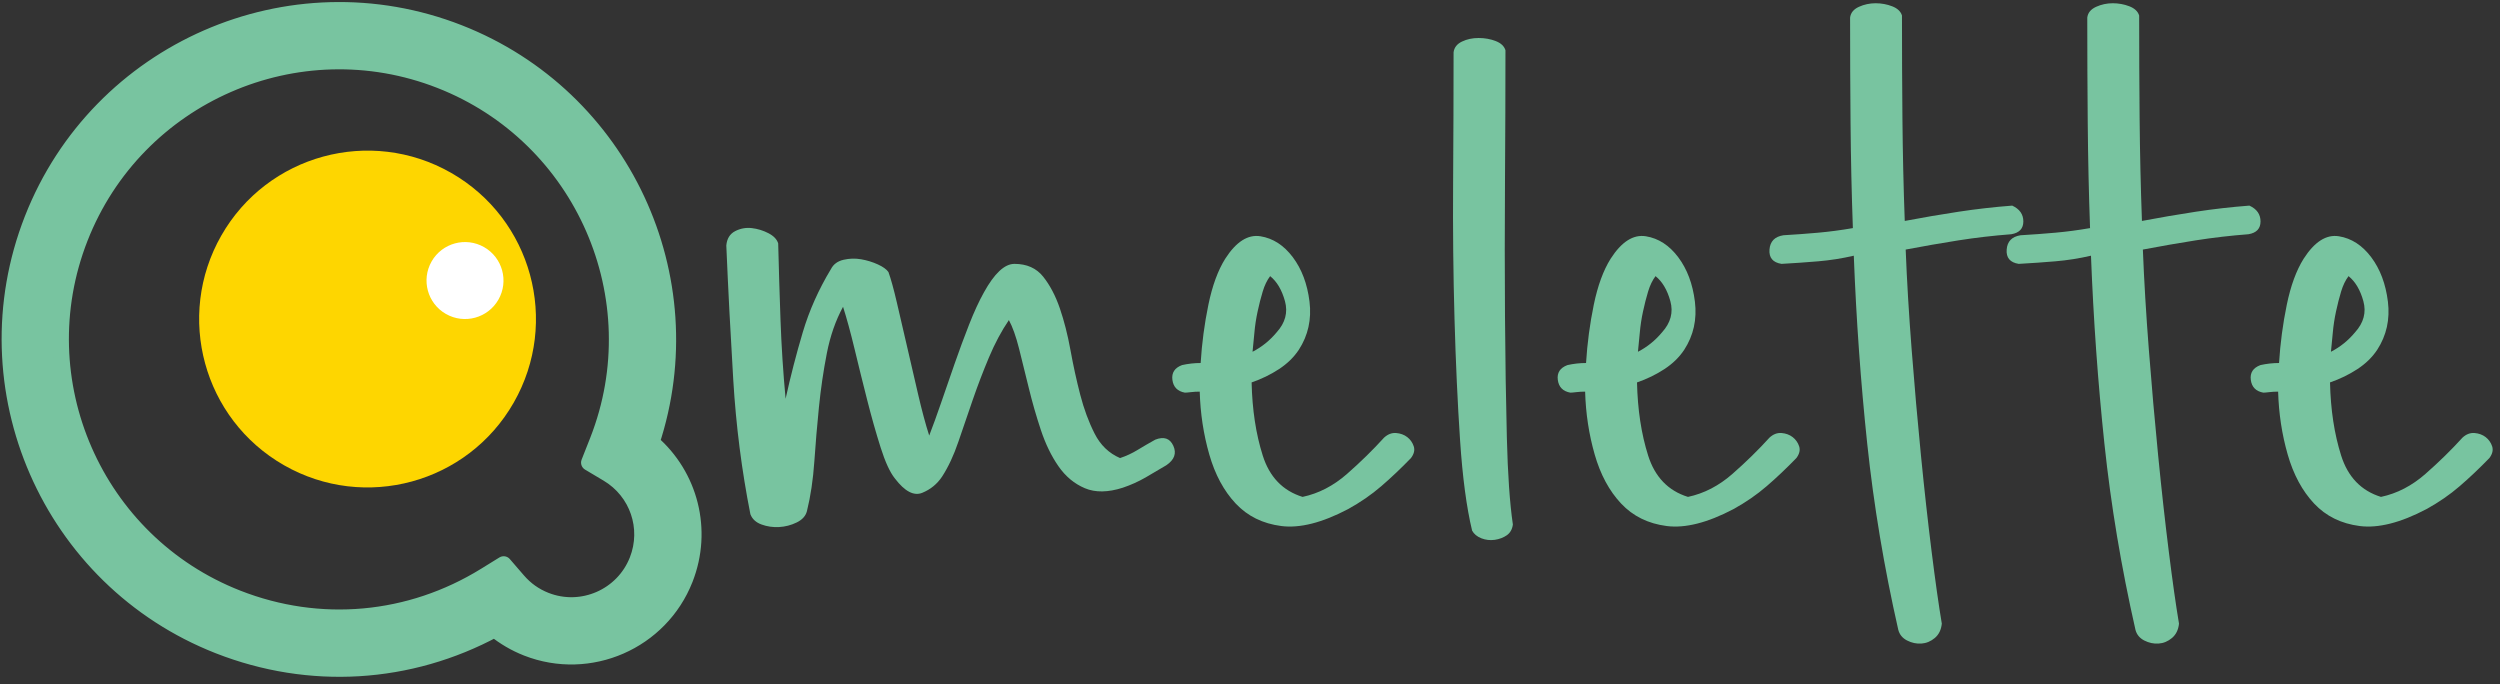 <?xml version="1.0" encoding="UTF-8" standalone="no"?>
<!DOCTYPE svg PUBLIC "-//W3C//DTD SVG 1.1//EN" "http://www.w3.org/Graphics/SVG/1.1/DTD/svg11.dtd">
<!-- Created with Vectornator (http://vectornator.io/) -->
<svg height="100%" stroke-miterlimit="10" style="fill-rule:nonzero;clip-rule:evenodd;stroke-linecap:round;stroke-linejoin:round;" version="1.1" viewBox="0 0 769.228 210.599" width="100%" xml:space="preserve" xmlns="http://www.w3.org/2000/svg" xmlns:vectornator="http://vectornator.io" xmlns:xlink="http://www.w3.org/1999/xlink">
<rect x="0" y="0" width="769.228" height="210.599" fill="#333333" stroke="none"/>
<defs/>
<g id="名称未設定" vectornator:layerName="名称未設定">
<g opacity="1" vectornator:layerName="path">
<path d="M138.791 53.176C163.638 67.369 172.273 99.016 158.08 123.864C143.888 148.71 112.24 157.344 87.393 143.152C62.547 128.959 53.911 97.311 68.103 72.464C82.297 47.617 113.945 38.982 138.791 53.176" fill="#fed600" fill-rule="nonzero" opacity="1" stroke="none" vectornator:layerName="path"/>
<path d="M148.952 76.038C154.631 79.282 156.605 86.515 153.362 92.192C150.117 97.871 142.885 99.846 137.205 96.601C131.527 93.358 129.554 86.125 132.798 80.447C136.041 74.768 143.274 72.794 148.952 76.038" fill="#ffffff" fill-rule="nonzero" opacity="1" stroke="none" vectornator:layerName="path"/>
<path d="M135.499 24.734C91.573 7.515 41.825 29.243 24.605 73.169C7.385 117.095 29.114 166.843 73.04 184.062C98.337 193.98 126.127 191.465 149.283 177.169L154.976 173.651L159.348 178.715C161.687 181.419 164.552 183.451 167.867 184.751C179.063 189.141 191.746 183.602 196.135 172.403C200.042 162.44 196.204 151.227 187.007 145.749L181.285 142.338L183.949 135.585C201.153 91.702 179.424 41.953 135.499 24.734M67.31 198.678C15.323 178.301-10.39 119.424 9.988 67.439C30.367 15.452 89.243-10.262 141.229 10.117C191.487 29.819 217.192 85.493 200.434 136.146C212.285 146.385 216.653 163.082 210.754 178.133C203.204 197.391 181.394 206.919 162.137 199.371C158.563 197.968 155.213 196.009 152.228 193.592C125.956 207.764 95.341 209.668 67.31 198.678" fill="#78c4a0" fill-rule="nonzero" opacity="1" stroke="none" vectornator:layerName="path"/>
<path d="M135.499 24.734C91.573 7.515 41.825 29.243 24.605 73.169C7.385 117.095 29.114 166.843 73.04 184.062C98.337 193.98 126.127 191.465 149.283 177.169L154.976 173.651L159.348 178.715C161.687 181.419 164.552 183.451 167.867 184.751C179.063 189.141 191.746 183.602 196.135 172.403C200.042 162.44 196.204 151.227 187.007 145.749L181.285 142.338L183.949 135.585C201.153 91.702 179.424 41.953 135.499 24.734ZM67.31 198.678C15.323 178.301-10.39 119.424 9.988 67.439C30.367 15.452 89.243-10.262 141.229 10.117C191.487 29.819 217.192 85.493 200.434 136.146C212.285 146.385 216.653 163.082 210.754 178.133C203.204 197.391 181.394 206.919 162.137 199.371C158.563 197.968 155.213 196.009 152.228 193.592C125.956 207.764 95.341 209.668 67.31 198.678Z" fill="none" opacity="1" stroke="#78c4a0" stroke-linecap="butt" stroke-linejoin="miter" stroke-width="5" vectornator:layerName="path"/>
<path d="M223.479 75.53C223.666 73.437 224.57 71.967 226.187 71.128C227.801 70.292 229.512 69.978 231.319 70.185C233.122 70.395 234.833 70.922 236.45 71.758C238.062 72.597 239.06 73.644 239.444 74.902C239.631 82.66 239.871 90.522 240.156 98.487C240.44 106.457 240.962 114.526 241.723 122.702C243.243 115.783 245.002 108.973 246.998 102.26C248.992 95.554 251.889 89.052 255.693 82.763C256.449 81.299 257.732 80.356 259.542 79.933C261.345 79.515 263.148 79.462 264.957 79.776C266.76 80.09 268.471 80.616 270.089 81.348C271.7 82.085 272.796 82.871 273.366 83.707C274.123 85.805 274.978 88.896 275.932 92.984C276.88 97.072 277.927 101.584 279.068 106.506C280.208 111.434 281.348 116.363 282.487 121.286C283.629 126.215 284.769 130.461 285.909 134.023C287.05 131.089 288.283 127.684 289.615 123.802C290.942 119.925 292.323 115.941 293.749 111.852C295.175 107.764 296.643 103.783 298.168 99.902C299.687 96.025 301.206 92.723 302.729 89.996C305.958 84.129 309.093 81.191 312.136 81.191C315.935 81.191 318.879 82.503 320.973 85.122C323.062 87.746 324.772 90.994 326.104 94.871C327.431 98.753 328.527 103.047 329.382 107.764C330.237 112.481 331.235 117.041 332.375 121.443C333.515 125.846 334.985 129.832 336.794 133.394C338.598 136.96 341.212 139.476 344.633 140.942C346.53 140.311 348.338 139.476 350.049 138.426C351.759 137.38 353.564 136.332 355.466 135.279C358.125 134.234 359.978 134.864 361.025 137.168C362.066 139.476 361.354 141.467 358.887 143.141C356.793 144.401 354.655 145.657 352.473 146.917C350.286 148.175 347.957 149.225 345.488 150.059C340.928 151.53 337.03 151.584 333.801 150.218C330.567 148.857 327.859 146.601 325.677 143.457C323.49 140.311 321.685 136.592 320.26 132.292C318.835 127.999 317.596 123.698 316.554 119.399C315.507 115.105 314.51 111.066 313.561 107.293C312.608 103.518 311.565 100.586 310.426 98.487C308.145 101.843 306.101 105.672 304.296 109.966C302.488 114.265 300.827 118.614 299.308 123.015C297.784 127.42 296.314 131.718 294.889 135.909C293.464 140.105 291.798 143.668 289.9 146.601C288.377 148.91 286.336 150.587 283.771 151.633C281.205 152.684 278.399 151.216 275.361 147.23C273.838 145.344 272.368 142.15 270.944 137.638C269.518 133.133 268.138 128.259 266.809 123.015C265.478 117.779 264.195 112.589 262.961 107.45C261.724 102.315 260.538 97.966 259.398 94.399C257.117 98.595 255.451 103.362 254.41 108.707C253.363 114.054 252.557 119.556 251.986 125.218C251.416 130.878 250.939 136.488 250.562 142.042C250.178 147.598 249.42 152.684 248.28 157.295C247.897 158.762 246.854 159.918 245.144 160.753C243.434 161.588 241.626 162.059 239.728 162.169C237.826 162.272 236.022 162.01 234.312 161.381C232.602 160.753 231.462 159.707 230.892 158.238C228.229 144.823 226.472 131.035 225.617 116.884C224.762 102.733 224.05 88.95 223.479 75.53" fill="#78c4a0" fill-rule="nonzero" opacity="1" stroke="none" vectornator:layerName="path"/>
<path d="M392.806 102.26C395.466 99.327 396.322 96.129 395.372 92.669C394.419 89.21 392.901 86.645 390.811 84.964C389.857 86.222 389.101 87.795 388.531 89.682C387.961 91.569 387.435 93.612 386.963 95.813C386.487 98.014 386.152 100.216 385.964 102.417C385.773 104.618 385.582 106.56 385.396 108.236C388.245 106.771 390.712 104.776 392.806 102.26M364.585 120.814C362.305 120.397 361.022 119.084 360.737 116.884C360.451 114.683 361.449 113.163 363.73 112.324C364.678 112.116 365.628 111.96 366.58 111.852C367.529 111.748 368.478 111.695 369.431 111.695C369.805 105.616 370.598 99.641 371.809 93.77C373.021 87.903 374.749 83.186 376.989 79.618C380.348 74.381 383.969 72.071 387.845 72.699C391.719 73.328 395.038 75.48 397.794 79.146C400.547 82.817 402.258 87.377 402.926 92.826C403.589 98.281 402.498 103.204 399.648 107.607C398.124 109.915 396.084 111.906 393.52 113.581C390.954 115.262 388.147 116.623 385.11 117.669C385.296 126.058 386.438 133.551 388.531 140.154C390.619 146.758 394.703 151.003 400.787 152.891C405.727 151.843 410.289 149.485 414.471 145.817C418.65 142.15 422.452 138.425 425.873 134.651C427.015 133.604 428.248 133.132 429.581 133.235C430.908 133.345 432.047 133.762 433.001 134.494C433.95 135.232 434.613 136.174 434.996 137.324C435.376 138.479 435.09 139.682 434.142 140.942C431.1 144.084 428.058 146.969 425.019 149.587C421.977 152.213 418.556 154.572 414.757 156.664C406.775 160.861 399.933 162.584 394.232 161.853C388.531 161.116 383.859 158.817 380.215 154.934C376.572 151.058 373.858 146.025 372.086 139.839C370.313 133.658 369.333 127.211 369.146 120.5C368.192 120.5 367.292 120.554 366.437 120.657C365.582 120.765 364.963 120.814 364.585 120.814" fill="#78c4a0" fill-rule="nonzero" opacity="1" stroke="none" vectornator:layerName="path"/>
<path d="M447.253 16.095C447.441 14.631 448.296 13.53 449.819 12.794C451.338 12.061 453.048 11.693 454.95 11.693C456.847 11.693 458.607 12.007 460.224 12.636C461.837 13.264 462.833 14.208 463.217 15.466C463.217 27.839 463.168 41.204 463.074 55.562C462.977 69.925 462.977 83.864 463.074 97.387C463.168 110.908 463.36 123.33 463.645 134.651C463.929 145.972 464.544 154.887 465.498 161.381C465.307 162.847 464.687 163.947 463.645 164.685C462.598 165.416 461.363 165.887 459.939 166.099C458.513 166.305 457.133 166.147 455.806 165.628C454.473 165.102 453.524 164.315 452.954 163.269C451.243 156.144 450.007 146.867 449.248 135.439C448.486 124.014 447.917 111.538 447.538 98.015C447.155 84.493 447.013 70.607 447.11 56.348C447.203 42.093 447.253 28.674 447.253 16.095" fill="#78c4a0" fill-rule="nonzero" opacity="1" stroke="none" vectornator:layerName="path"/>
<path d="M511.39 102.26C514.05 99.327 514.906 96.129 513.955 92.669C513.003 89.21 511.484 86.645 509.395 84.964C508.441 86.222 507.684 87.795 507.114 89.682C506.545 91.569 506.018 93.612 505.546 95.813C505.071 98.014 504.736 100.216 504.548 102.417C504.357 104.618 504.166 106.56 503.979 108.236C506.829 106.771 509.295 104.776 511.39 102.26M483.169 120.814C480.888 120.397 479.606 119.084 479.321 116.884C479.035 114.683 480.034 113.163 482.315 112.324C483.262 112.116 484.212 111.96 485.164 111.852C486.112 111.748 487.062 111.695 488.014 111.695C488.389 105.616 489.182 99.641 490.393 93.77C491.605 87.903 493.333 83.186 495.573 79.618C498.931 74.381 502.553 72.071 506.428 72.699C510.303 73.328 513.622 75.48 516.379 79.146C519.131 82.817 520.841 87.377 521.51 92.826C522.173 98.281 521.082 103.204 518.232 107.607C516.709 109.915 514.667 111.906 512.104 113.581C509.537 115.262 506.731 116.623 503.693 117.669C503.88 126.058 505.022 133.551 507.114 140.154C509.202 146.758 513.287 151.003 519.371 152.891C524.311 151.843 528.873 149.485 533.055 145.817C537.234 142.15 541.037 138.425 544.457 134.651C545.6 133.604 546.831 133.132 548.164 133.235C549.493 133.345 550.631 133.762 551.585 134.494C552.534 135.232 553.198 136.174 553.58 137.324C553.959 138.479 553.673 139.682 552.726 140.942C549.683 144.084 546.641 146.969 543.602 149.587C540.56 152.213 537.14 154.572 533.341 156.664C525.359 160.861 518.516 162.584 512.817 161.853C507.114 161.116 502.443 158.817 498.799 154.934C495.156 151.058 492.443 146.025 490.67 139.839C488.896 133.658 487.917 127.211 487.73 120.5C486.776 120.5 485.876 120.554 485.021 120.657C484.165 120.765 483.547 120.814 483.169 120.814" fill="#78c4a0" fill-rule="nonzero" opacity="1" stroke="none" vectornator:layerName="path"/>
<path d="M548.16 81.191C545.498 80.773 544.264 79.304 544.455 76.788C544.642 74.273 546.068 72.809 548.731 72.386C552.34 72.179 555.903 71.914 559.422 71.599C562.935 71.285 566.499 70.813 570.111 70.185C569.727 59.492 569.492 48.751 569.397 37.951C569.302 27.156 569.257 16.306 569.257 5.403C569.444 3.939 570.347 2.838 571.964 2.101C573.578 1.369 575.288 1 577.095 1C578.9 1 580.61 1.315 582.226 1.944C583.84 2.573 584.836 3.516 585.22 4.774C585.22 15.465 585.264 26.055 585.362 36.536C585.456 47.021 585.691 57.502 586.075 67.983C591.585 66.936 597.096 65.993 602.608 65.152C608.119 64.317 613.63 63.689 619.142 63.266C621.424 64.317 622.564 65.939 622.564 68.14C622.564 70.341 621.327 71.653 618.858 72.071C613.344 72.494 607.927 73.123 602.608 73.958C597.286 74.798 591.87 75.742 586.361 76.788C586.738 86.434 587.357 96.757 588.214 107.764C589.068 118.771 590.017 129.57 591.063 140.154C592.106 150.744 593.201 160.595 594.342 169.715C595.482 178.836 596.525 186.225 597.477 191.886C597.286 193.773 596.573 195.237 595.34 196.289C594.102 197.336 592.724 197.91 591.206 198.017C589.683 198.12 588.214 197.806 586.788 197.074C585.362 196.337 584.459 195.237 584.08 193.773C579.706 174.481 576.526 155.406 574.53 136.538C572.535 117.67 571.154 98.384 570.396 78.675C566.784 79.515 563.128 80.09 559.422 80.405C555.717 80.719 551.961 80.984 548.16 81.191" fill="#78c4a0" fill-rule="nonzero" opacity="1" stroke="none" vectornator:layerName="path"/>
<path d="M621.142 81.191C618.479 80.773 617.245 79.304 617.436 76.788C617.623 74.273 619.047 72.809 621.712 72.386C625.319 72.179 628.882 71.914 632.401 71.599C635.915 71.285 639.478 70.813 643.09 70.185C642.709 59.492 642.472 48.751 642.379 37.951C642.282 27.156 642.236 16.306 642.236 5.403C642.423 3.939 643.327 2.838 644.945 2.101C646.557 1.369 648.267 1 650.077 1C651.879 1 653.589 1.315 655.207 1.944C656.819 2.573 657.817 3.516 658.201 4.774C658.201 15.465 658.246 26.055 658.341 36.536C658.437 47.021 658.673 57.502 659.055 67.983C664.564 66.936 670.076 65.993 675.59 65.152C681.099 64.317 686.609 63.689 692.123 63.266C694.405 64.317 695.544 65.939 695.544 68.14C695.544 70.341 694.306 71.653 691.838 72.071C686.324 72.494 680.908 73.123 675.59 73.958C670.266 74.798 664.85 75.742 659.34 76.788C659.719 86.434 660.339 96.757 661.194 107.764C662.049 118.771 662.997 129.57 664.044 140.154C665.086 150.744 666.182 160.595 667.323 169.715C668.462 178.836 669.504 186.225 670.458 191.886C670.266 193.773 669.554 195.237 668.32 196.289C667.081 197.336 665.706 197.91 664.188 198.017C662.664 198.12 661.194 197.806 659.768 197.074C658.341 196.337 657.438 195.237 657.059 193.773C652.686 174.481 649.505 155.406 647.51 136.538C645.515 117.67 644.133 98.384 643.376 78.675C639.764 79.515 636.108 80.09 632.401 80.405C628.696 80.719 624.941 80.984 621.142 81.191" fill="#78c4a0" fill-rule="nonzero" opacity="1" stroke="none" vectornator:layerName="path"/>
<path d="M724.621 102.26C727.281 99.327 728.136 96.129 727.187 92.669C726.233 89.21 724.715 86.645 722.626 84.964C721.673 86.222 720.916 87.795 720.345 89.682C719.776 91.569 719.249 93.612 718.777 95.813C718.301 98.014 717.967 100.216 717.778 102.417C717.588 104.618 717.397 106.56 717.21 108.236C720.059 106.771 722.527 104.776 724.621 102.26M696.4 120.814C694.119 120.397 692.837 119.084 692.552 116.884C692.266 114.683 693.264 113.163 695.545 112.324C696.493 112.116 697.442 111.96 698.395 111.852C699.343 111.748 700.293 111.695 701.245 111.695C701.619 105.616 702.413 99.641 703.624 93.77C704.836 87.903 706.564 83.186 708.804 79.618C712.163 74.381 715.785 72.071 719.659 72.699C723.534 73.328 726.853 75.48 729.609 79.146C732.362 82.817 734.072 87.377 734.741 92.826C735.403 98.281 734.313 103.204 731.462 107.607C729.939 109.915 727.898 111.906 725.335 113.581C722.768 115.262 719.961 116.623 716.924 117.669C717.111 126.058 718.253 133.551 720.345 140.154C722.433 146.758 726.518 151.003 732.602 152.891C737.542 151.843 742.104 149.485 746.286 145.817C750.465 142.15 754.267 138.425 757.689 134.651C758.83 133.604 760.062 133.132 761.395 133.235C762.723 133.345 763.863 133.762 764.816 134.494C765.764 135.232 766.428 136.174 766.811 137.324C767.19 138.479 766.904 139.682 765.956 140.942C762.914 144.084 759.872 146.969 756.833 149.587C753.792 152.213 750.37 154.572 746.572 156.664C738.59 160.861 731.747 162.584 726.047 161.853C720.345 161.116 715.674 158.817 712.03 154.934C708.387 151.058 705.673 146.025 703.9 139.839C702.127 133.658 701.147 127.211 700.961 120.5C700.007 120.5 699.107 120.554 698.253 120.657C697.396 120.765 696.777 120.814 696.4 120.814" fill="#78c4a0" fill-rule="nonzero" opacity="1" stroke="none" vectornator:layerName="path"/>
</g>
</g>
</svg>

